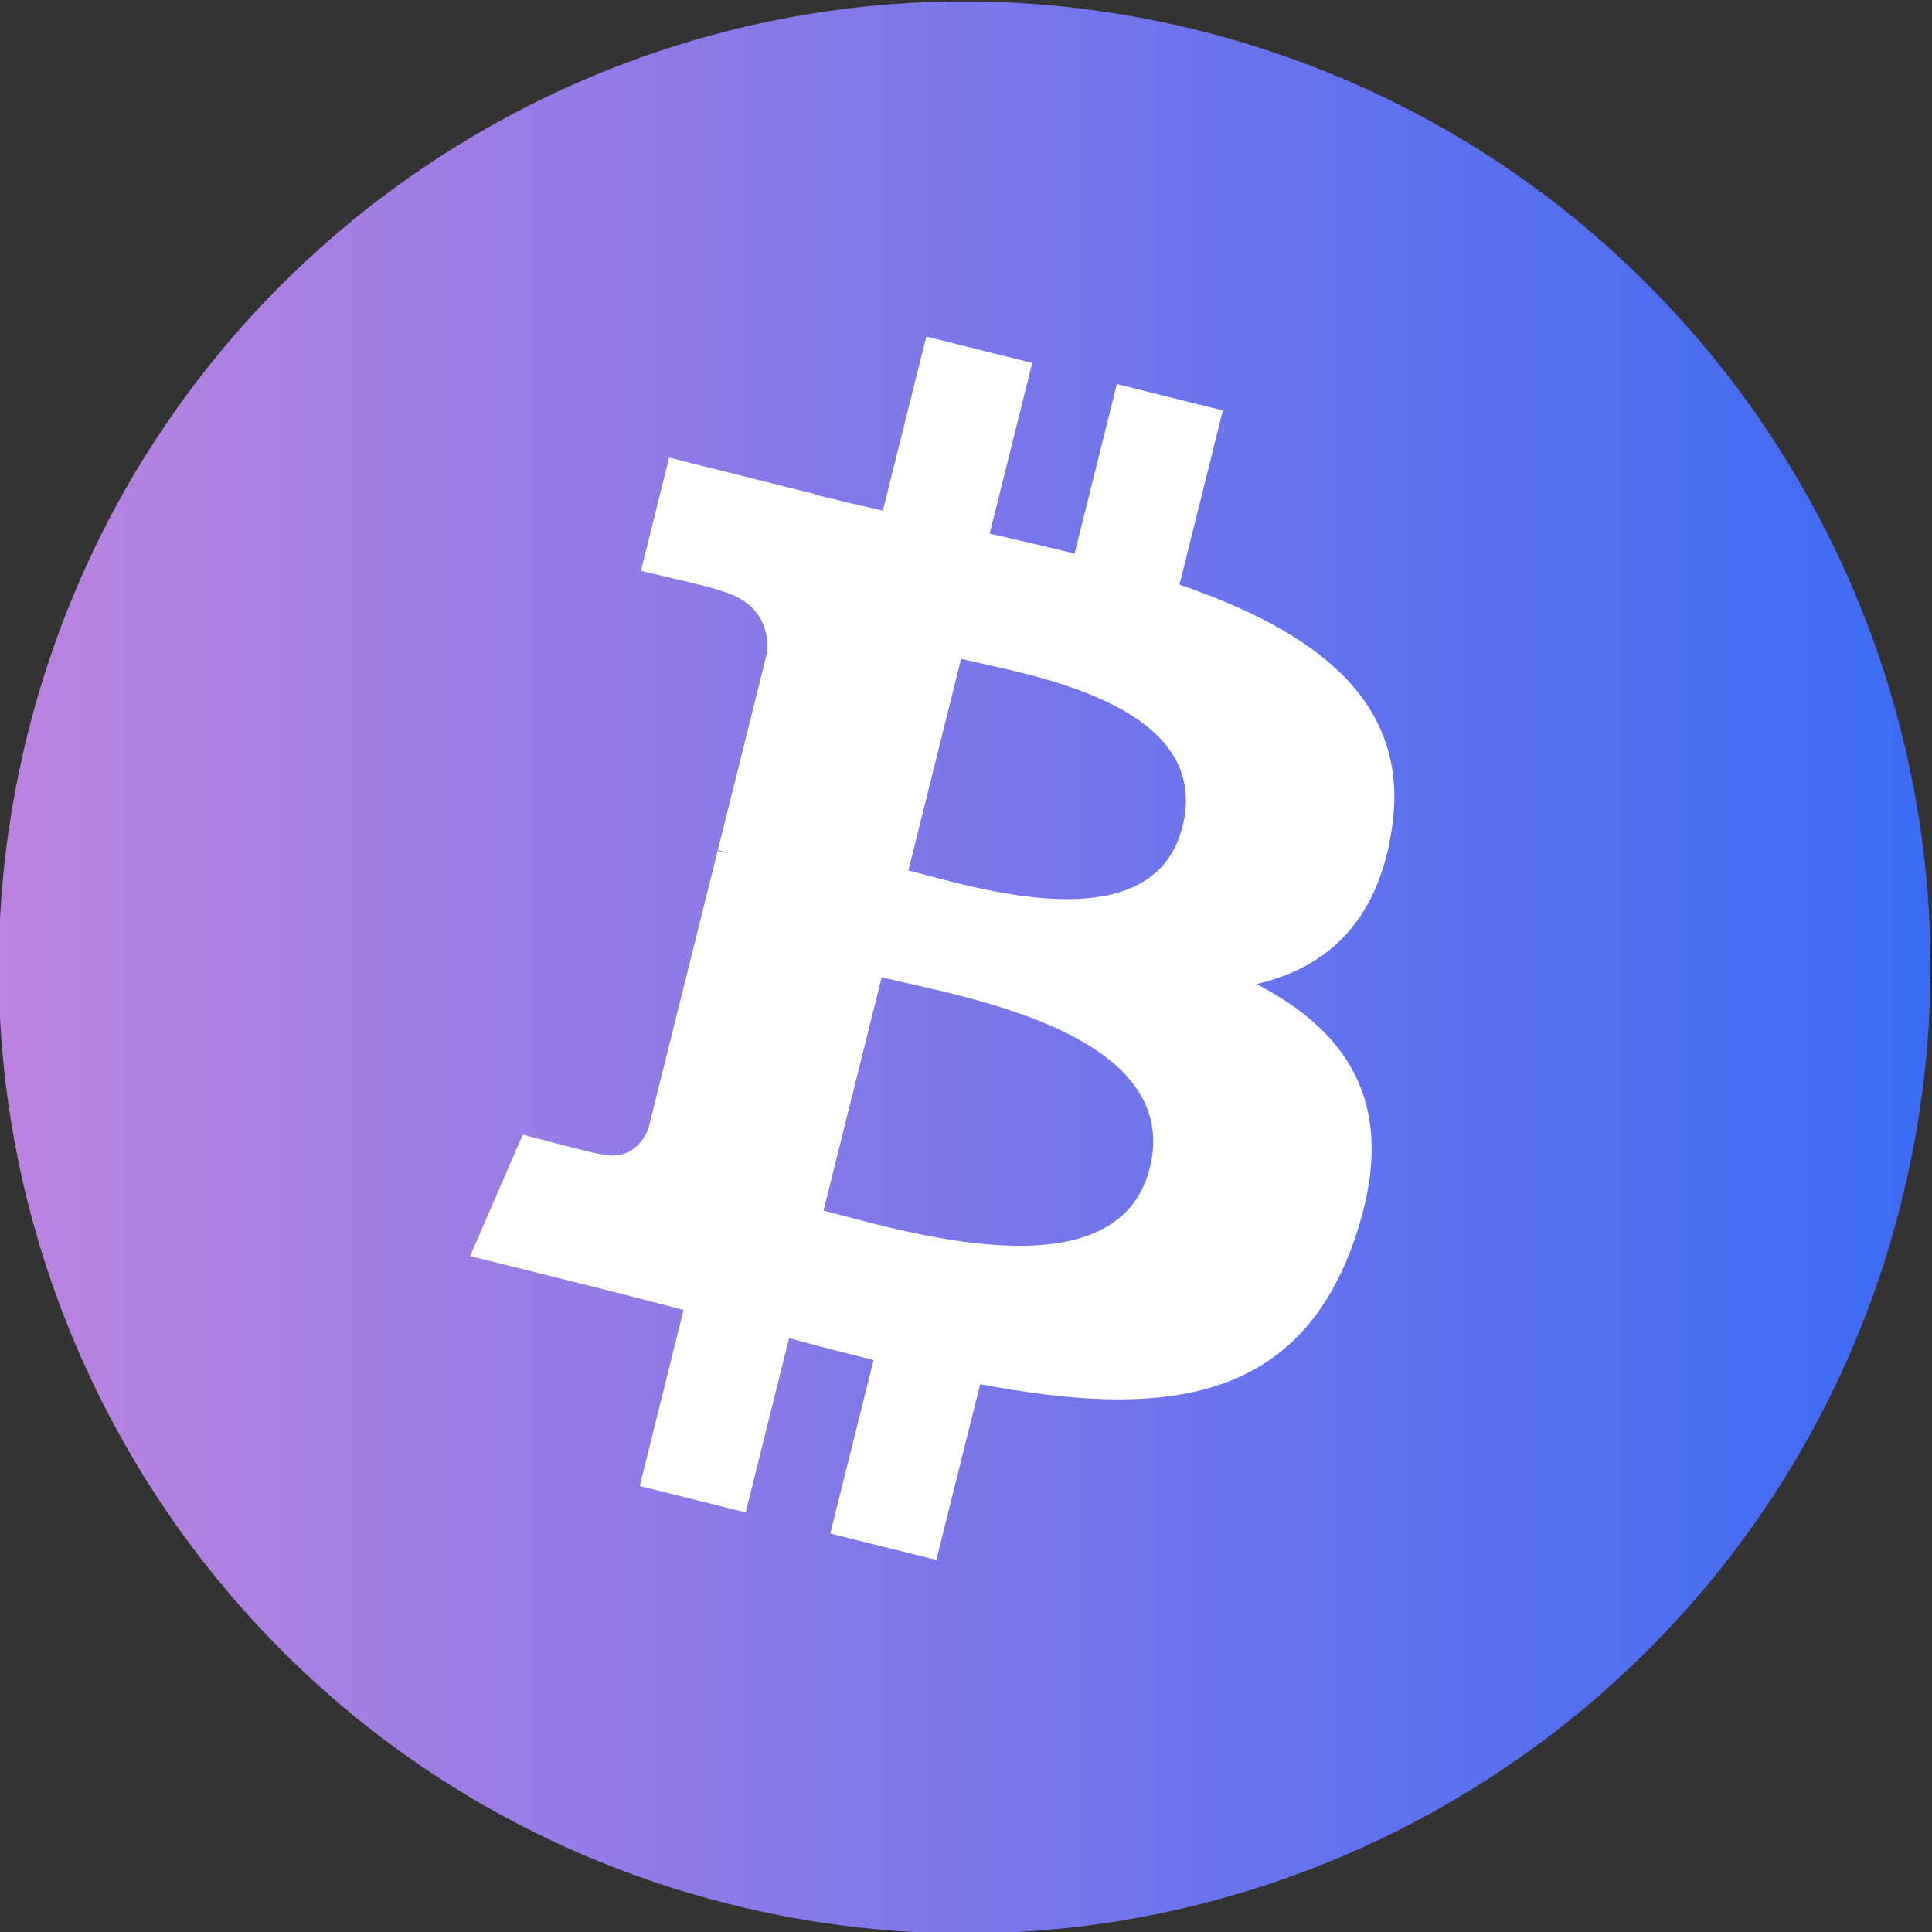 <svg width="24" height="24" viewBox="0 0 24 24" fill="none" xmlns="http://www.w3.org/2000/svg">
<rect x="0" y="0" width="24" height="24" fill="#333333" stroke="none"/>
<g clip-path="url(#clip0_583_1363)">
<path d="M23.623 14.92C22.02 21.349 15.509 25.261 9.079 23.658C2.653 22.056 -1.26 15.544 0.344 9.116C1.946 2.687 8.457 -1.226 14.884 0.377C21.313 1.979 25.225 8.492 23.622 14.921L23.623 14.92H23.623Z" fill="url(#paint0_linear_583_1363)"/>
<path d="M17.291 10.29C17.53 8.693 16.314 7.835 14.652 7.262L15.191 5.099L13.874 4.771L13.349 6.877C13.003 6.791 12.647 6.71 12.294 6.629L12.823 4.509L11.507 4.181L10.967 6.343C10.681 6.278 10.399 6.213 10.127 6.146L10.128 6.139L8.312 5.685L7.962 7.092C7.962 7.092 8.939 7.316 8.918 7.329C9.451 7.463 9.548 7.816 9.532 8.095L8.917 10.56C8.954 10.569 9.002 10.582 9.054 10.604C9.01 10.593 8.964 10.581 8.915 10.569L8.054 14.021C7.989 14.183 7.823 14.427 7.451 14.334C7.464 14.353 6.494 14.095 6.494 14.095L5.84 15.603L7.553 16.03C7.872 16.11 8.185 16.194 8.492 16.272L7.947 18.46L9.263 18.788L9.802 16.623C10.162 16.721 10.51 16.811 10.852 16.896L10.314 19.05L11.631 19.378L12.176 17.195C14.421 17.62 16.109 17.448 16.82 15.417C17.393 13.782 16.791 12.839 15.61 12.224C16.471 12.025 17.119 11.46 17.291 10.29L17.291 10.29L17.291 10.29ZM14.283 14.509C13.876 16.144 11.122 15.26 10.23 15.039L10.953 12.14C11.845 12.363 14.708 12.804 14.283 14.509H14.283ZM14.69 10.267C14.319 11.754 12.027 10.998 11.284 10.813L11.939 8.184C12.683 8.369 15.076 8.715 14.69 10.267H14.69Z" fill="white"/>
</g>
<defs>
<linearGradient id="paint0_linear_583_1363" x1="-0.016" y1="12.018" x2="23.982" y2="12.018" gradientUnits="userSpaceOnUse">
<stop stop-color="#BC83DF"/>
<stop offset="1" stop-color="#3B6BF4"/>
</linearGradient>
<clipPath id="clip0_583_1363">
<rect width="24" height="24" fill="white"/>
</clipPath>
</defs>
</svg>
